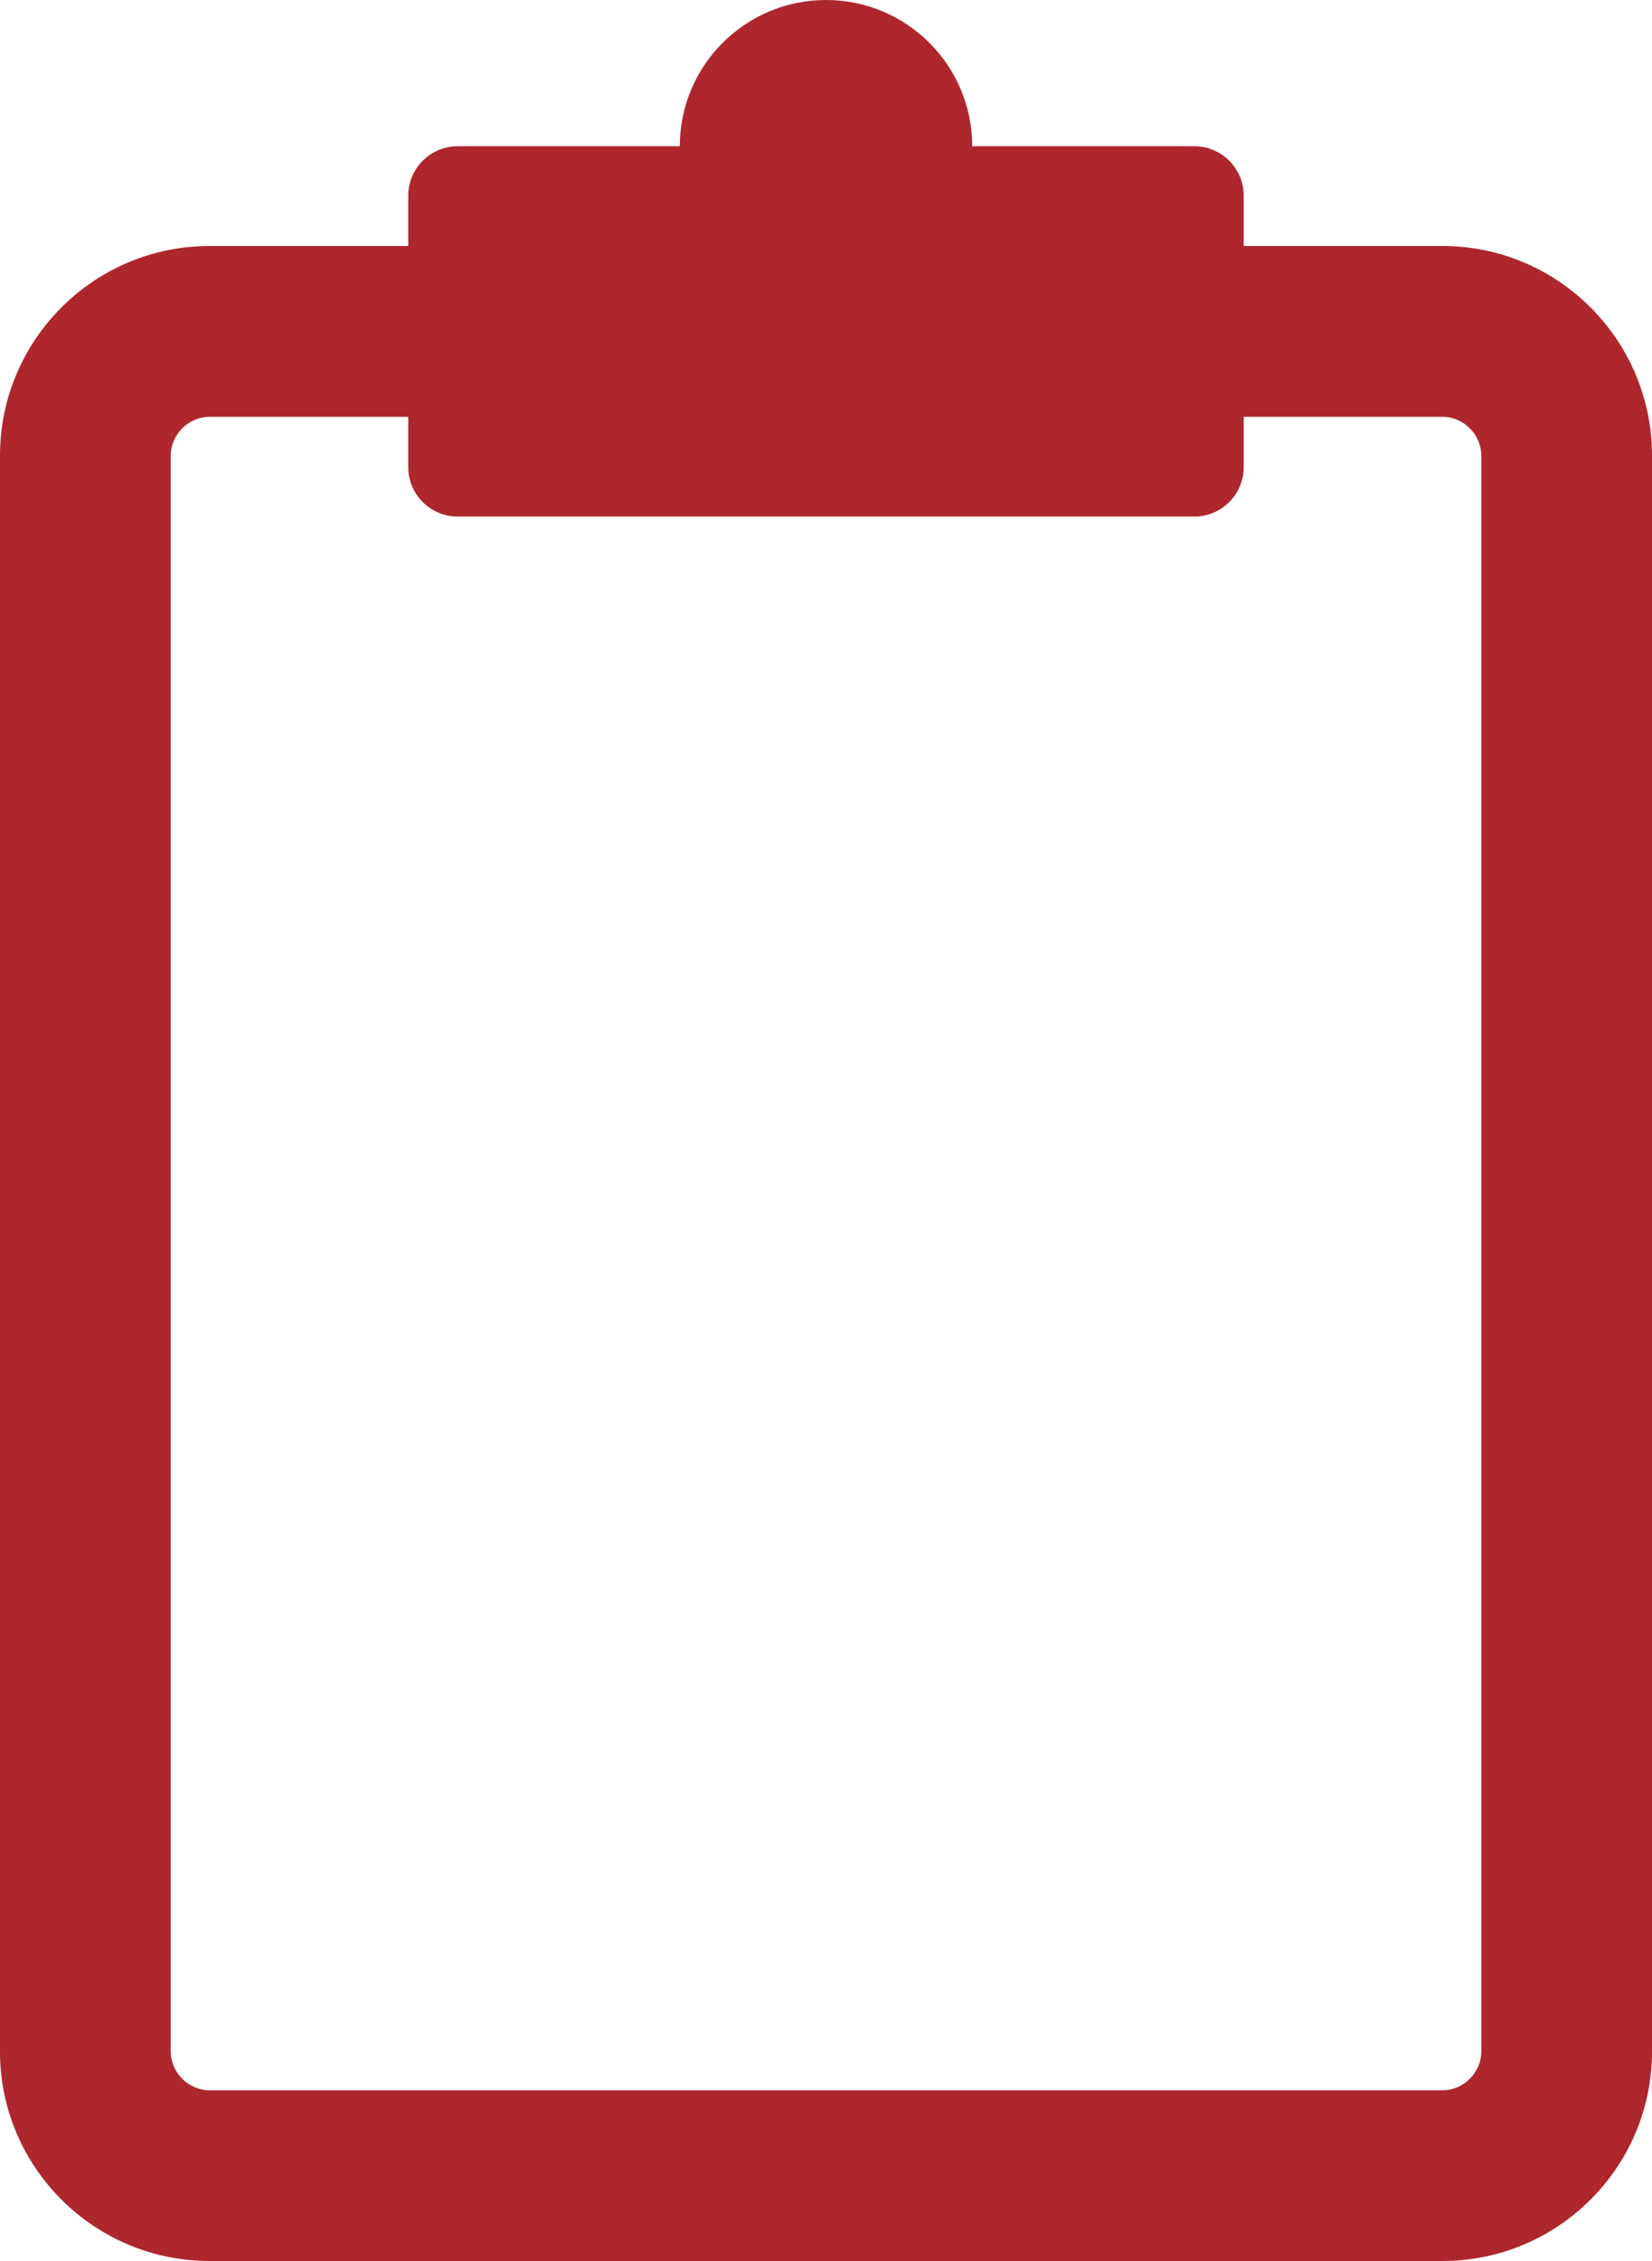 <?xml version="1.0" encoding="utf-8"?>
<!-- Generator: Adobe Illustrator 15.1.0, SVG Export Plug-In . SVG Version: 6.00 Build 0)  -->
<!DOCTYPE svg PUBLIC "-//W3C//DTD SVG 1.1//EN" "http://www.w3.org/Graphics/SVG/1.1/DTD/svg11.dtd">
<svg version="1.1" id="Layer_1" xmlns="http://www.w3.org/2000/svg" xmlns:xlink="http://www.w3.org/1999/xlink" x="0px" y="0px"
	 width="45.283px" height="61.947px" viewBox="0 0 45.283 61.947" enable-background="new 0 0 45.283 61.947" xml:space="preserve">
<g>
	<g>
		<path fill="#AE272D" d="M39.542,61.947h-33.8C2.576,61.947,0,59.373,0,56.209V12.482C0,9.316,2.576,6.74,5.742,6.74h33.8
			c3.165,0,5.741,2.576,5.741,5.742v43.727C45.283,59.373,42.707,61.947,39.542,61.947z M5.742,11.42
			c-0.576,0-1.062,0.486-1.062,1.062v43.727c0,0.574,0.486,1.061,1.062,1.061h33.8c0.575,0,1.062-0.486,1.062-1.061V12.482
			c0-0.576-0.486-1.062-1.062-1.062H5.742z"/>
		<g>
			<path fill="#AE272D" d="M34.091,12.802c0,0.742-0.607,1.351-1.351,1.351H12.542c-0.743,0-1.351-0.608-1.351-1.351V5.358
				c0-0.742,0.608-1.351,1.351-1.351h20.198c0.743,0,1.351,0.608,1.351,1.351V12.802z"/>
		</g>
		<circle fill="#AE272D" cx="22.642" cy="4.008" r="4.008"/>
	</g>
</g>
</svg>
